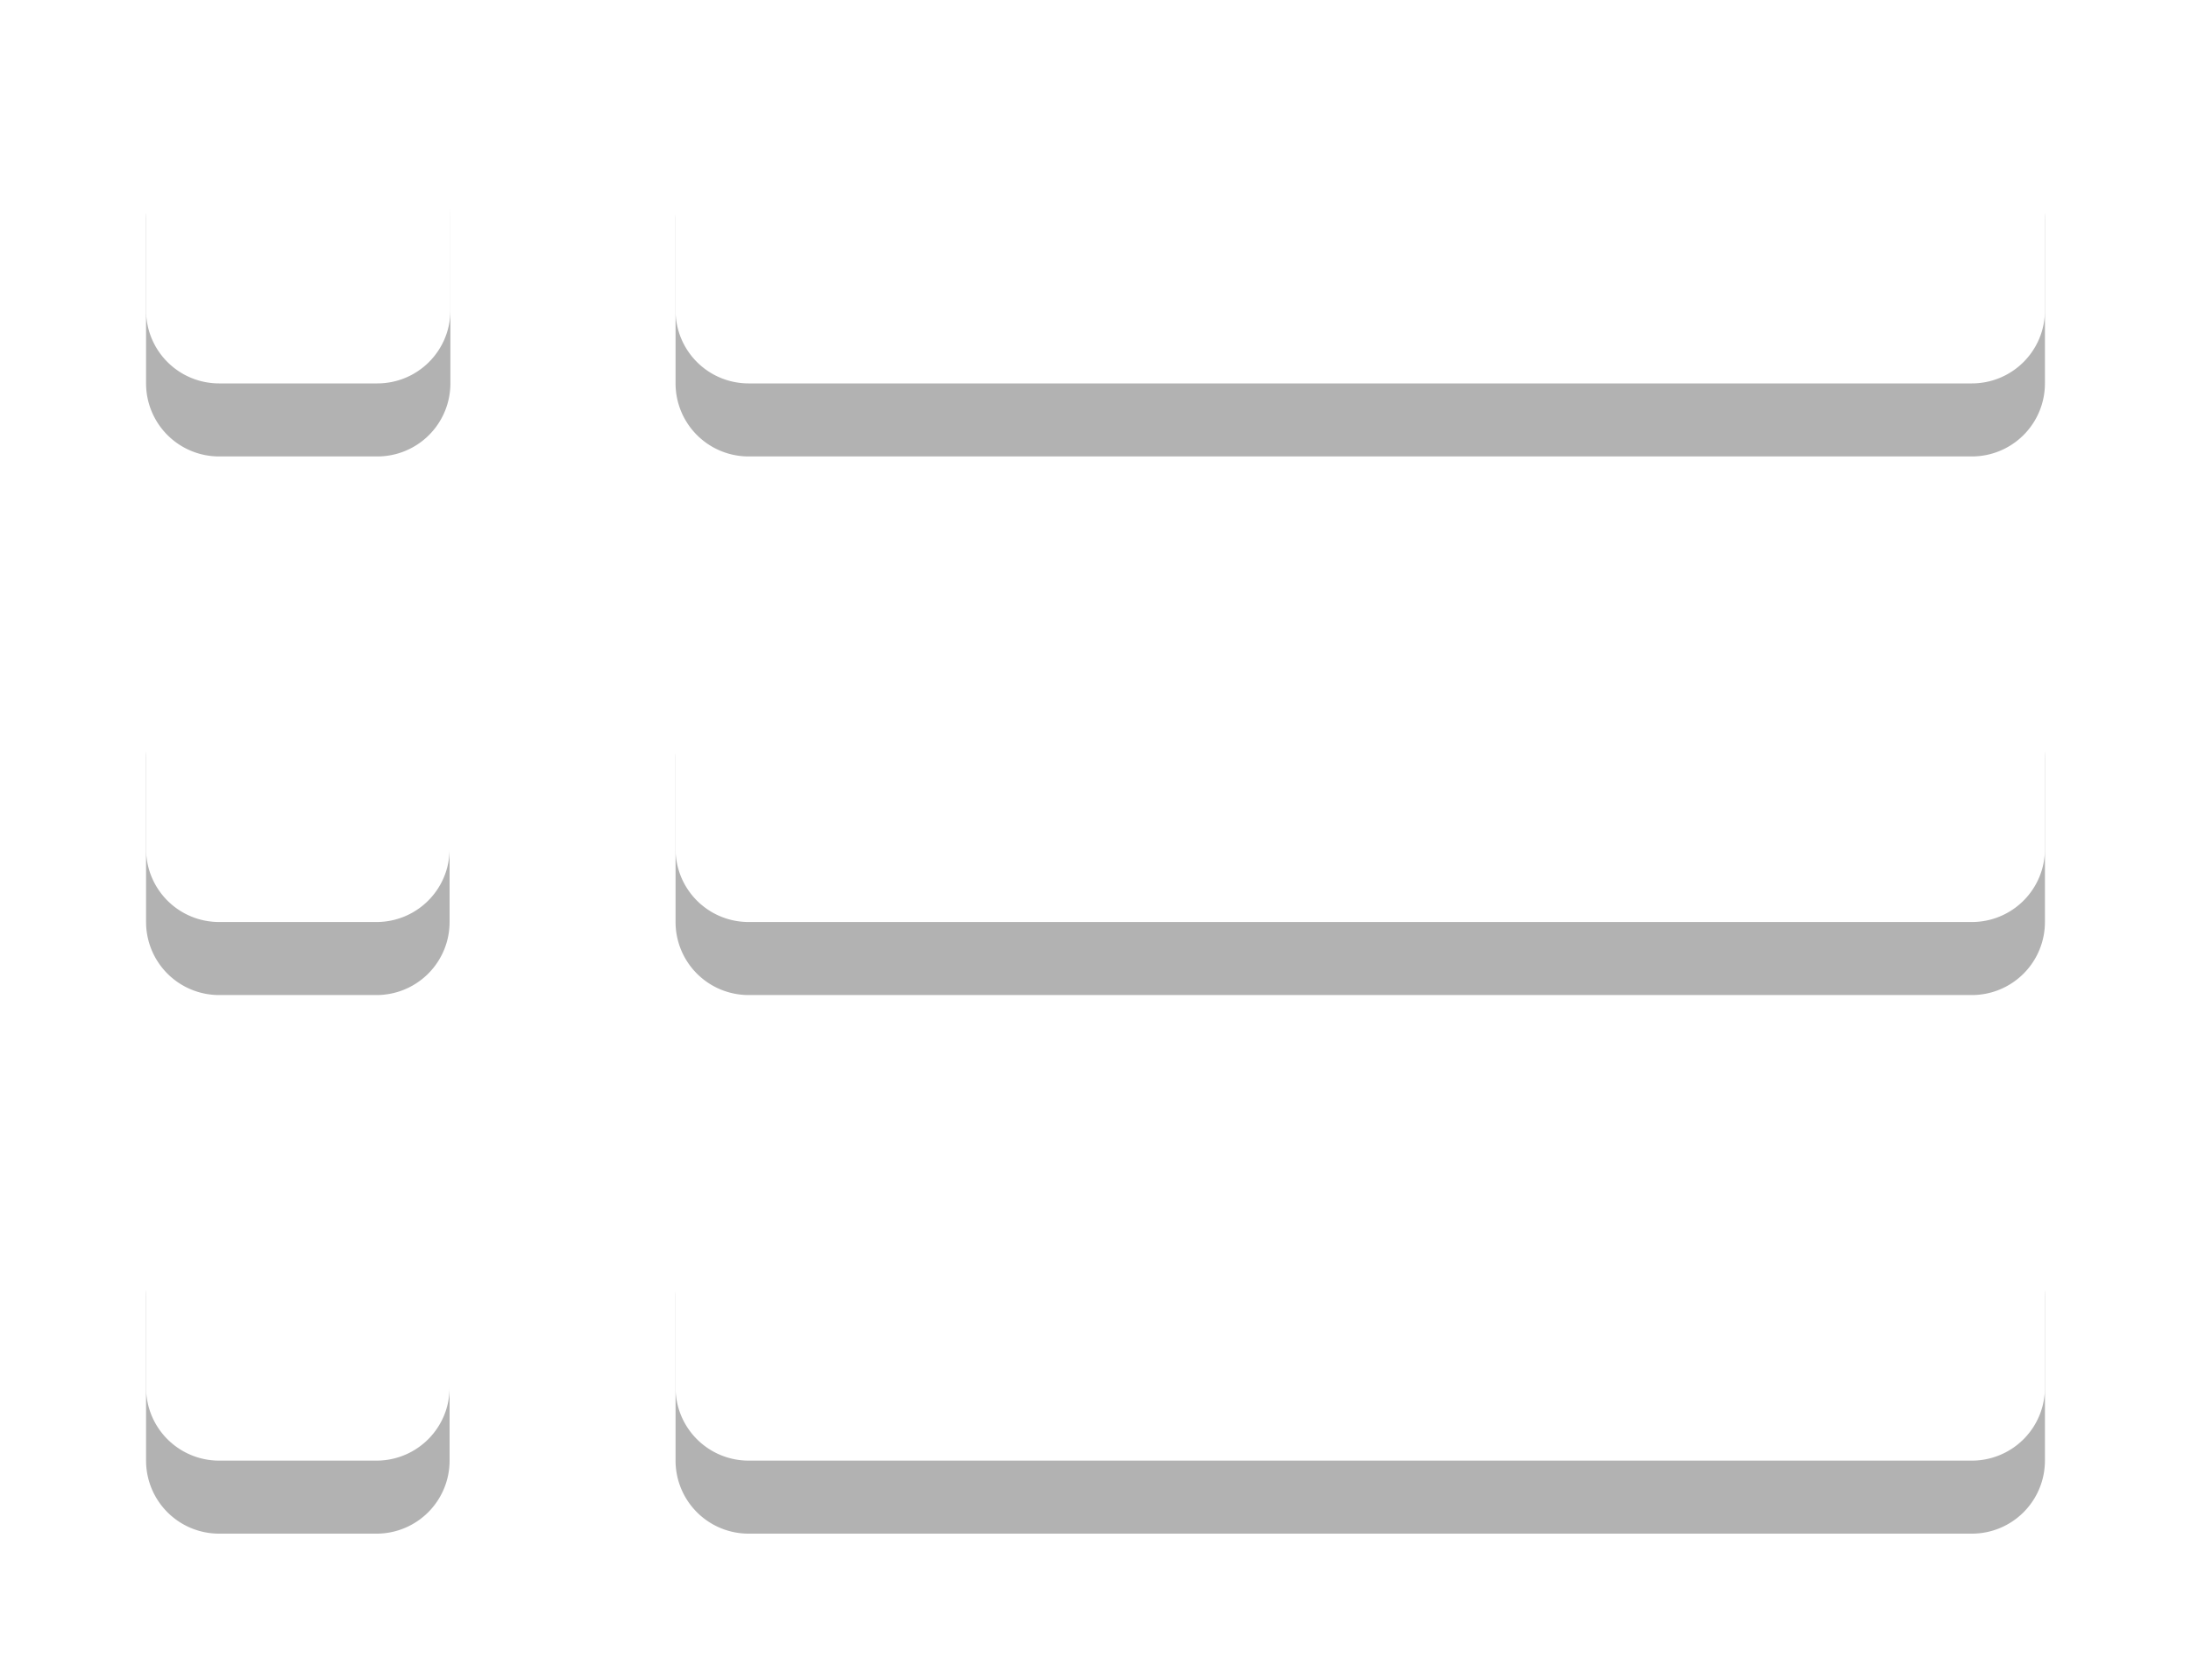 <svg xmlns="http://www.w3.org/2000/svg" xmlns:xlink="http://www.w3.org/1999/xlink" width="15" height="11.5" viewBox="0 0 30 23"><defs><path id="bm1ja" d="M445.25 198H462a1 1 0 0 1 1 1v2.25a1 1 0 0 1-1 1h-16.75a1 1 0 0 1-1-1V199a1 1 0 0 1 1-1zm-7.25 0h2.167a1 1 0 0 1 1 1v2.25a1 1 0 0 1-1 1H438a1 1 0 0 1-1-1V199a1 1 0 0 1 1-1zm7.25 7.375H462a1 1 0 0 1 1 1v2.25a1 1 0 0 1-1 1h-16.75a1 1 0 0 1-1-1v-2.25a1 1 0 0 1 1-1zm-7.25 0h2.156a1 1 0 0 1 1 1v2.25a1 1 0 0 1-1 1H438a1 1 0 0 1-1-1v-2.25a1 1 0 0 1 1-1zm7.25 7.375H462a1 1 0 0 1 1 1V216a1 1 0 0 1-1 1h-16.75a1 1 0 0 1-1-1v-2.25a1 1 0 0 1 1-1zm-7.25 0h2.156a1 1 0 0 1 1 1V216a1 1 0 0 1-1 1H438a1 1 0 0 1-1-1v-2.25a1 1 0 0 1 1-1z"/><mask id="bm1jc" width="2" height="2" x="-1" y="-1"><path fill="#fff" d="M437 198h26v19h-26z"/><use xlink:href="#bm1ja"/></mask><filter id="bm1jb" width="52" height="46" x="424" y="185" filterUnits="userSpaceOnUse"><feOffset dy="1" in="SourceGraphic" result="FeOffset1191Out"/><feGaussianBlur in="FeOffset1191Out" result="FeGaussianBlur1192Out" stdDeviation="1.2 1.2"/></filter></defs><g><g opacity=".5" transform="translate(-435 -197)"><g filter="url(#bm1jb)"><use fill="none" stroke-opacity=".6" stroke-width="0" mask="url(&quot;#bm1jc&quot;)" xlink:href="#bm1ja"/><use fill-opacity=".6" xlink:href="#bm1ja"/></g><use fill="#fff" xlink:href="#bm1ja"/></g></g></svg>